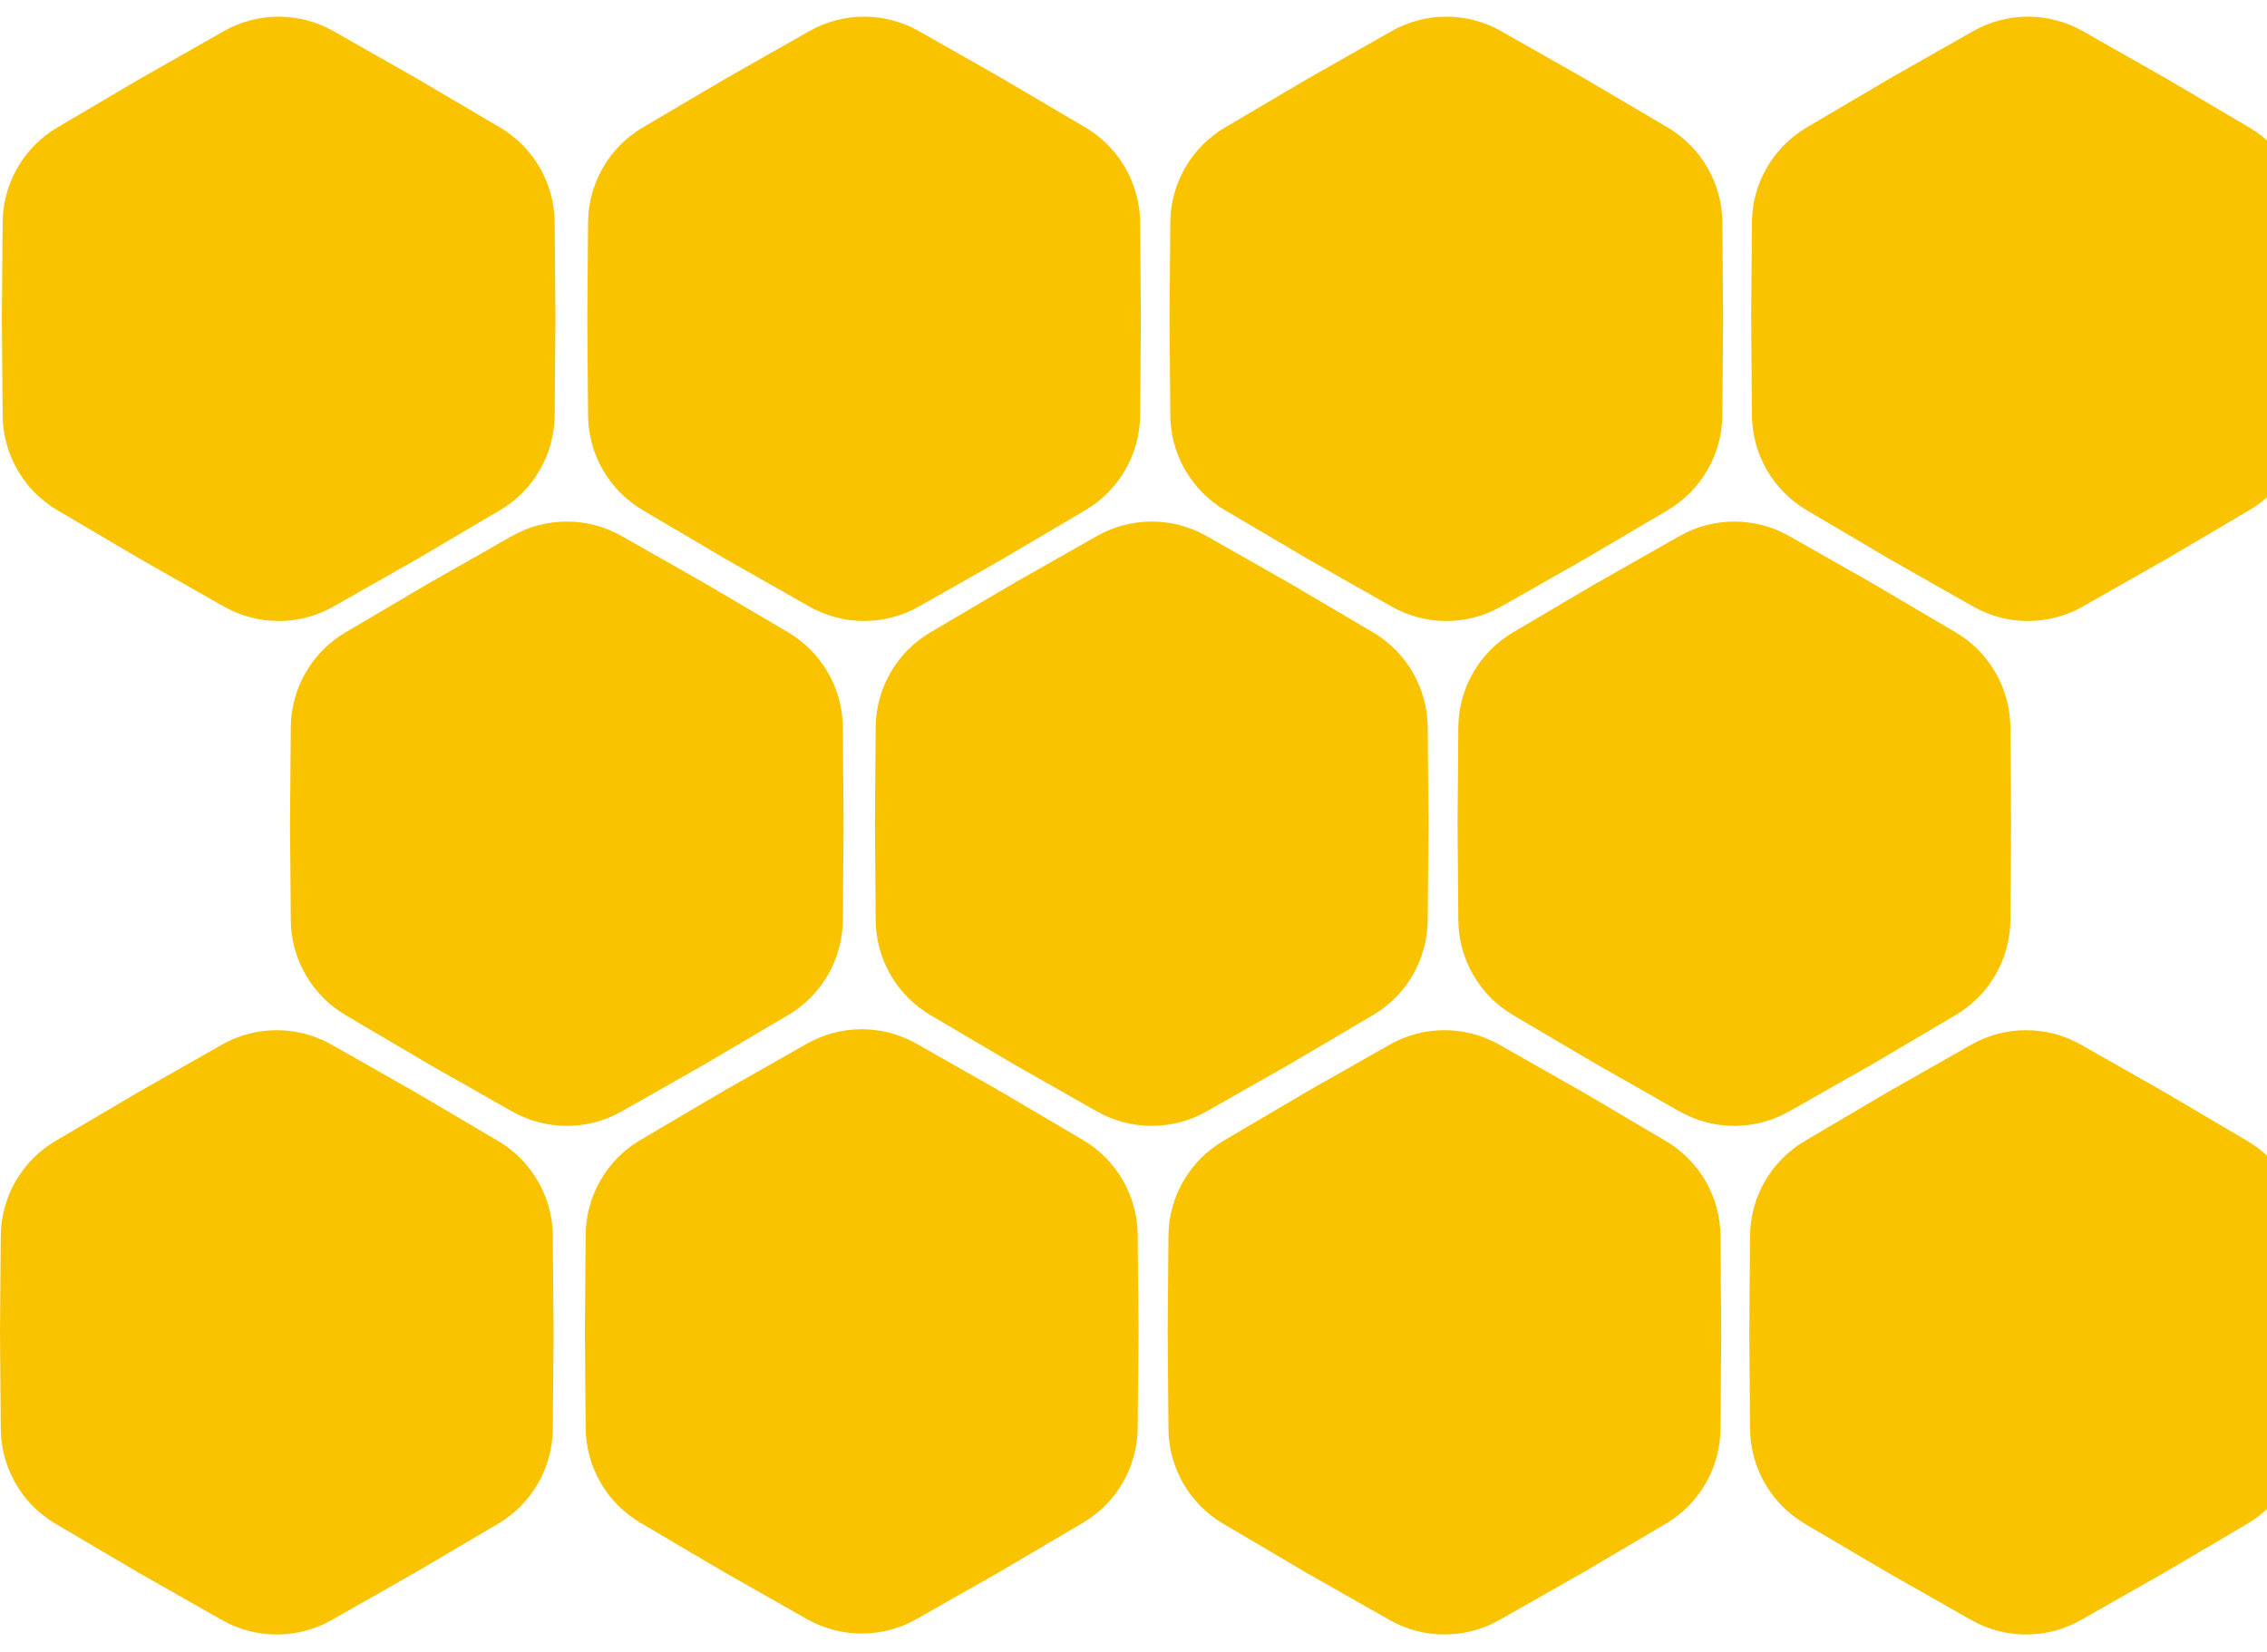 <svg class="slider-right-svg" width="877" height="639" viewBox="0 0 877 639" fill="none" xmlns="http://www.w3.org/2000/svg">
<path d="M538.281 12.066C551.453 4.583 567.589 4.583 580.761 12.066L613.059 30.414L645.134 49.317C658.146 56.985 666.181 70.918 666.301 86.021L666.597 123.354L666.301 160.688C666.181 175.791 658.146 189.724 645.134 197.392L613.059 216.295L580.761 234.643C567.589 242.125 551.453 242.125 538.281 234.643L505.983 216.295L473.908 197.392C460.896 189.724 452.861 175.791 452.741 160.688L452.445 123.354L452.741 86.021C452.861 70.918 460.896 56.985 473.908 49.317L505.983 30.414L538.281 12.066Z" fill="#F9C300"></path>
<path d="M86.56 12.066C99.731 4.583 115.868 4.583 129.039 12.066L161.338 30.414L193.413 49.317C206.425 56.985 214.46 70.918 214.58 86.021L214.876 123.354L214.58 160.688C214.46 175.791 206.425 189.724 193.413 197.392L161.338 216.295L129.039 234.643C115.868 242.125 99.731 242.125 86.56 234.643L54.262 216.295L22.186 197.392C9.174 189.724 1.14 175.791 1.02 160.688L0.724 123.354L1.02 86.021C1.14 70.918 9.174 56.985 22.186 49.317L54.262 30.414L86.56 12.066Z" fill="#F9C300"></path>
<path d="M313.037 12.066C326.209 4.583 342.345 4.583 355.517 12.066L387.815 30.414L419.89 49.317C432.902 56.985 440.937 70.918 441.057 86.021L441.353 123.354L441.057 160.688C440.937 175.791 432.902 189.724 419.89 197.392L387.815 216.295L355.517 234.643C342.345 242.125 326.209 242.125 313.037 234.643L280.739 216.295L248.664 197.392C235.652 189.724 227.617 175.791 227.497 160.688L227.201 123.354L227.497 86.021C227.617 70.918 235.652 56.985 248.664 49.317L280.739 30.414L313.037 12.066Z" fill="#F9C300"></path>
<path d="M312.102 403.824C325.274 396.341 341.41 396.341 354.581 403.824L386.88 422.172L418.955 441.075C431.967 448.743 440.002 462.676 440.122 477.779L440.418 515.112L440.122 552.446C440.002 567.549 431.967 581.482 418.955 589.15L386.88 608.053L354.581 626.401C341.41 633.883 325.274 633.883 312.102 626.401L279.804 608.053L247.729 589.15C234.717 581.482 226.682 567.549 226.562 552.446L226.266 515.112L226.562 477.779C226.682 462.676 234.717 448.743 247.729 441.075L279.804 422.172L312.102 403.824Z" fill="#F9C300"></path>
<path d="M763.286 12.066C776.457 4.583 792.594 4.583 805.765 12.066L838.063 30.414L870.139 49.317C883.151 56.985 891.186 70.918 891.305 86.021L891.601 123.354L891.305 160.688C891.186 175.791 883.151 189.724 870.139 197.392L838.063 216.295L805.765 234.643C792.594 242.125 776.457 242.125 763.286 234.643L730.987 216.295L698.912 197.392C685.9 189.724 677.865 175.791 677.746 160.688L677.449 123.354L677.746 86.021C677.865 70.918 685.9 56.985 698.912 49.317L730.987 30.414L763.286 12.066Z" fill="#F9C300"></path>
<path d="M649.698 207.407C662.87 199.925 679.006 199.925 692.178 207.407L724.476 225.755L756.551 244.658C769.563 252.327 777.598 266.26 777.718 281.363L778.014 318.696L777.718 356.029C777.598 371.132 769.563 385.065 756.551 392.733L724.476 411.636L692.178 429.984C679.006 437.467 662.87 437.467 649.698 429.984L617.4 411.636L585.325 392.733C572.313 385.065 564.278 371.132 564.158 356.029L563.862 318.696L564.158 281.363C564.278 266.26 572.313 252.327 585.325 244.658L617.4 225.755L649.698 207.407Z" fill="#F9C300"></path>
<path d="M424.3 207.407C437.472 199.925 453.608 199.925 466.779 207.407L499.078 225.755L531.153 244.658C544.165 252.327 552.2 266.26 552.32 281.363L552.616 318.696L552.32 356.029C552.2 371.132 544.165 385.065 531.153 392.733L499.078 411.636L466.779 429.984C453.608 437.467 437.472 437.467 424.3 429.984L392.002 411.636L359.927 392.733C346.915 385.065 338.88 371.132 338.76 356.029L338.464 318.696L338.76 281.363C338.88 266.26 346.915 252.327 359.927 244.658L392.002 225.755L424.3 207.407Z" fill="#F9C300"></path>
<path d="M762.562 404.196C775.733 396.713 791.87 396.713 805.041 404.195L837.34 422.544L869.415 441.447C882.427 449.115 890.462 463.048 890.582 478.151L890.878 515.484L890.582 552.817C890.462 567.92 882.427 581.853 869.415 589.522L837.34 608.425L805.041 626.773C791.87 634.255 775.733 634.255 762.562 626.773L730.264 608.425L698.189 589.522C685.177 581.853 677.142 567.92 677.022 552.817L676.726 515.484L677.022 478.151C677.142 463.048 685.177 449.115 698.189 441.447L730.264 422.544L762.562 404.196Z" fill="#F9C300"></path>
<path d="M537.558 404.196C550.729 396.713 566.866 396.713 580.037 404.195L612.336 422.544L644.411 441.447C657.423 449.115 665.458 463.048 665.578 478.151L665.874 515.484L665.578 552.817C665.458 567.92 657.423 581.853 644.411 589.522L612.336 608.425L580.037 626.773C566.866 634.255 550.729 634.255 537.558 626.773L505.26 608.425L473.184 589.522C460.172 581.853 452.138 567.92 452.018 552.817L451.722 515.484L452.018 478.151C452.138 463.048 460.172 449.115 473.184 441.447L505.26 422.544L537.558 404.196Z" fill="#F9C300"></path>
<path d="M85.836 404.196C99.008 396.713 115.144 396.713 128.316 404.195L160.614 422.544L192.689 441.447C205.701 449.115 213.736 463.048 213.856 478.151L214.152 515.484L213.856 552.817C213.736 567.92 205.701 581.853 192.689 589.522L160.614 608.425L128.316 626.773C115.144 634.255 99.008 634.255 85.836 626.773L53.538 608.425L21.463 589.522C8.451 581.853 0.416 567.92 0.296 552.817L0 515.484L0.296 478.151C0.416 463.048 8.451 449.115 21.463 441.447L53.538 422.544L85.836 404.196Z" fill="#F9C300"></path>
<path d="M198.034 207.407C211.206 199.925 227.342 199.925 240.514 207.407L272.812 225.755L304.887 244.658C317.899 252.327 325.934 266.26 326.054 281.363L326.35 318.696L326.054 356.029C325.934 371.132 317.899 385.065 304.887 392.733L272.812 411.636L240.514 429.984C227.342 437.467 211.206 437.467 198.034 429.984L165.736 411.636L133.661 392.733C120.649 385.065 112.614 371.132 112.494 356.029L112.198 318.696L112.494 281.363C112.614 266.26 120.649 252.327 133.661 244.658L165.736 225.755L198.034 207.407Z" fill="#F9C300"></path>
</svg>
